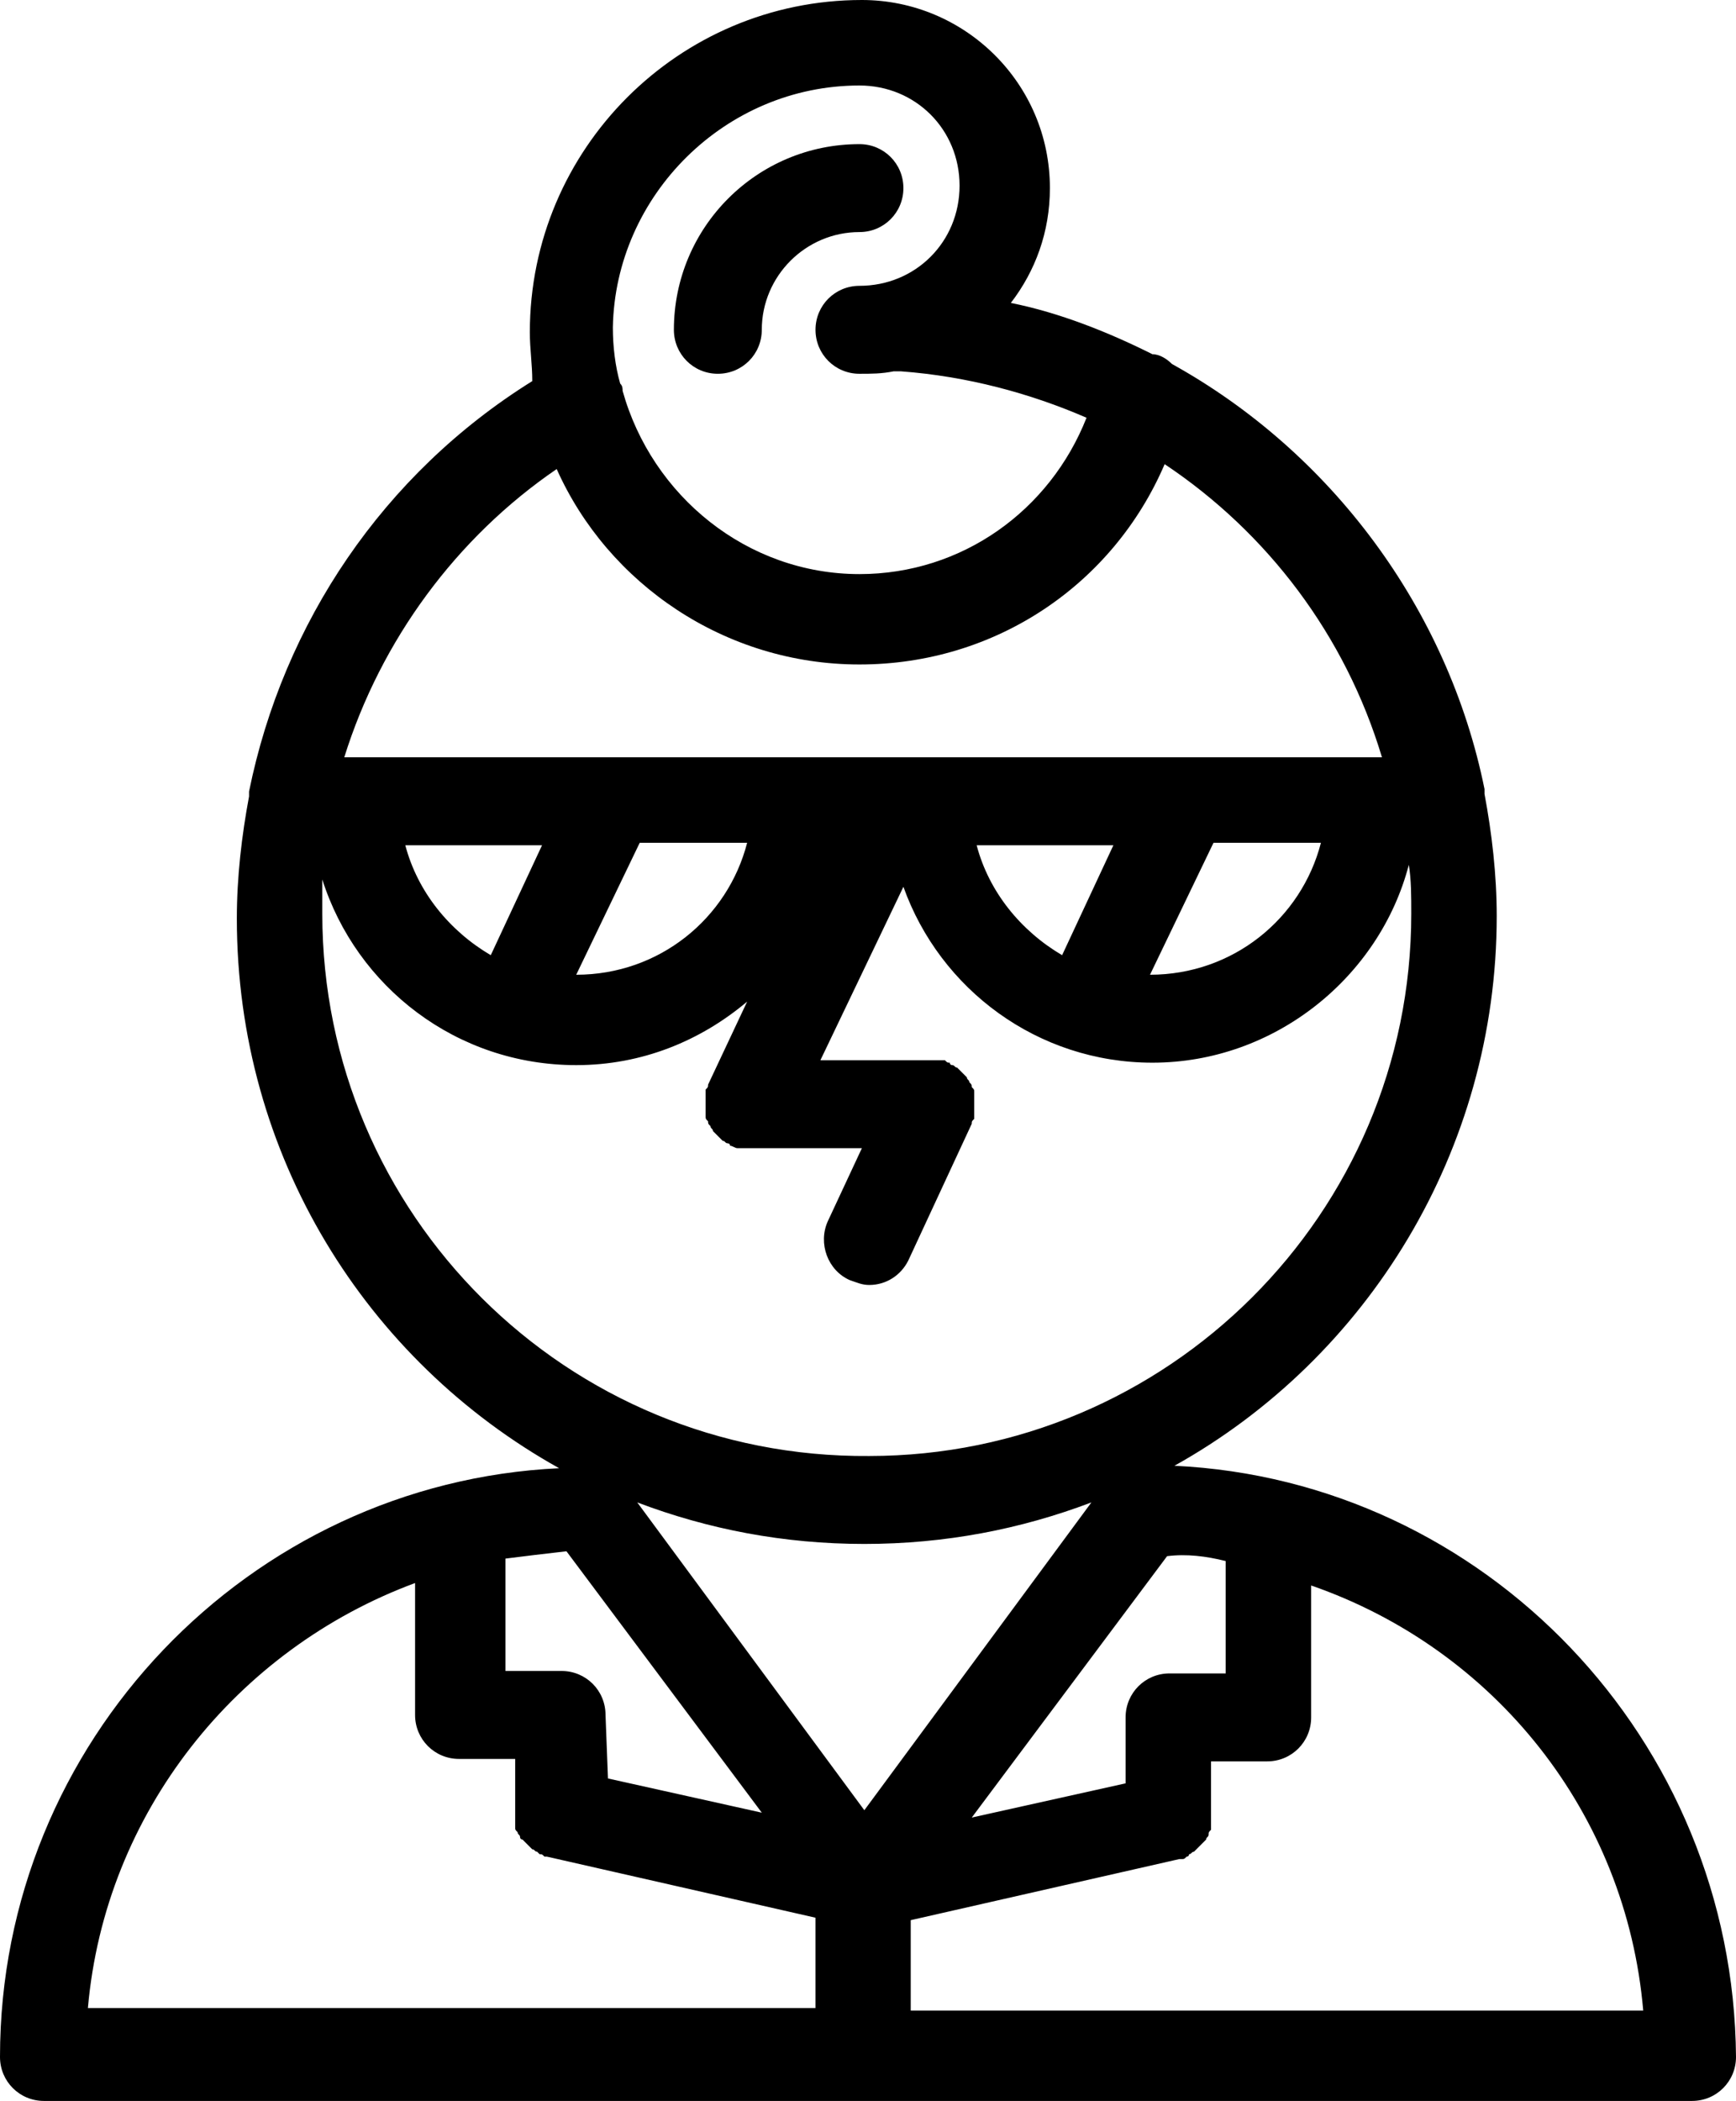 <?xml version="1.0" encoding="utf-8"?>
<!-- Generator: Adobe Illustrator 22.1.0, SVG Export Plug-In . SVG Version: 6.00 Build 0)  -->
<svg version="1.1" id="Layer_1" xmlns="http://www.w3.org/2000/svg" xmlns:xlink="http://www.w3.org/1999/xlink" x="0px" y="0px"
	 viewBox="0 0 71.1 86" style="enable-background:new 0 0 71.1 86;" xml:space="preserve">
<path d="M48.1,60c7.9-4.4,13.2-12.9,13.2-22.5c0-1.7-0.2-3.4-0.5-5c0-0.1,0-0.1,0-0.2c-1.5-7.4-6.3-13.8-12.8-17.4
	c-0.2-0.2-0.5-0.4-0.8-0.4l0,0c-1.8-0.9-3.8-1.7-5.8-2.1c1-1.3,1.6-2.9,1.6-4.7C43,3.4,39.5,0,35.3,0c-7.5,0-13.6,6.1-13.6,13.6
	c0,0.7,0.1,1.3,0.1,2c-6.1,3.8-10.2,9.9-11.6,16.8c0,0,0,0.1,0,0.2c-0.3,1.6-0.5,3.3-0.5,5c0,9.7,5.3,18.1,13.2,22.5
	C10.2,60.7,0,71.3,0,84.2c0,1,0.8,1.8,1.8,1.8h67.5c1,0,1.8-0.8,1.8-1.8C71,71.2,60.8,60.6,48.1,60z M67.3,82.3h-30v-3.7l11-2.5l0,0
	l0,0h0.1c0.1,0,0.1,0,0.2-0.1c0.1,0,0.1-0.1,0.1-0.1c0.1,0,0.1-0.1,0.2-0.1l0.1-0.1l0.1-0.1l0.1-0.1l0.1-0.1l0.1-0.1
	c0-0.1,0.1-0.1,0.1-0.2s0-0.1,0.1-0.2c0-0.1,0-0.1,0-0.2s0-0.1,0-0.2v-0.1v-2.3h2.3l0,0l0,0c1,0,1.8-0.8,1.8-1.8v-5.4
	C61.2,67.5,66.6,74.2,67.3,82.3z M24.8,70.2c0-1-0.8-1.8-1.8-1.8h-2.3v-4.6c0.8-0.1,1.6-0.2,2.5-0.3l8,10.7l-6.3-1.4L24.8,70.2
	L24.8,70.2z M50.2,63.9v4.6h-2.3c-1,0-1.8,0.8-1.8,1.8V73l-6.3,1.4l8-10.7C48.6,63.6,49.4,63.7,50.2,63.9z M35.4,74.1l-9.3-12.6
	c2.9,1.1,6,1.7,9.3,1.7s6.4-0.6,9.3-1.7L35.4,74.1z M20.1,39.1c-1.7-1-3-2.6-3.5-4.5h5.6L20.1,39.1z M26.2,34.5h4.4
	c-0.8,3.1-3.6,5.4-7,5.4L26.2,34.5z M43.5,39.1c-1.7-1-3-2.6-3.5-4.5h5.6L43.5,39.1z M49.7,34.5h4.4c-0.8,3.1-3.6,5.4-7,5.4
	L49.7,34.5z M35.2,3.5c2.3,0,4.1,1.8,4.1,4.1c0,2.3-1.8,4.1-4.1,4.1c-1,0-1.8,0.8-1.8,1.8s0.8,1.8,1.8,1.8c0.5,0,0.9,0,1.4-0.1
	c0.1,0,0.1,0,0.2,0h0.1c2.7,0.2,5.3,0.9,7.6,1.9c-1.5,3.8-5.1,6.4-9.3,6.4c-4.6,0-8.5-3.2-9.7-7.5c0-0.1,0-0.2-0.1-0.3
	c-0.2-0.7-0.3-1.5-0.3-2.3C25.2,8,29.7,3.5,35.2,3.5z M22.8,19.2c2.1,4.7,6.9,8,12.4,8c5.6,0,10.4-3.3,12.5-8.2
	c4.2,2.8,7.4,7,8.9,12H14.1C15.6,26.2,18.7,22,22.8,19.2z M13.2,37.4c0-0.5,0-0.9,0-1.4c1.4,4.4,5.5,7.6,10.4,7.6c2.7,0,5.1-1,7-2.6
	L29,44.4l0,0c0,0.1,0,0.1-0.1,0.2c0,0.1,0,0.1,0,0.2s0,0.1,0,0.2s0,0.1,0,0.2l0,0v0.1c0,0.1,0,0.1,0,0.2s0,0.1,0,0.2s0,0.1,0.1,0.2
	c0,0.1,0,0.1,0.1,0.2c0,0.1,0.1,0.1,0.1,0.2l0.1,0.1l0.1,0.1l0.1,0.1l0.1,0.1c0.1,0,0.1,0.1,0.2,0.1c0,0,0.1,0,0.1,0.1l0,0
	c0.1,0,0.2,0.1,0.3,0.1h0.1c0.1,0,0.2,0,0.3,0c0,0,0,0,0.1,0l0,0h4.6l-1.4,3c-0.4,0.9,0,2,0.9,2.4c0.3,0.1,0.5,0.2,0.8,0.2
	c0.7,0,1.3-0.4,1.6-1l2.6-5.6l0,0c0-0.1,0-0.1,0.1-0.2c0-0.1,0-0.1,0-0.2s0-0.1,0-0.2s0-0.1,0-0.2l0,0v-0.1c0-0.1,0-0.1,0-0.2
	s0-0.1,0-0.2s0-0.1-0.1-0.2c0-0.1,0-0.1-0.1-0.2c0-0.1-0.1-0.1-0.1-0.2L39.5,44l-0.1-0.1l-0.1-0.1l-0.1-0.1c-0.1,0-0.1-0.1-0.2-0.1
	c0,0-0.1,0-0.1-0.1l0,0c-0.1,0-0.1,0-0.2-0.1c-0.1,0-0.1,0-0.2,0h-0.1c-0.1,0-0.1,0-0.2,0l0,0h-4.6l3.4-7.1
	c1.5,4.2,5.5,7.2,10.2,7.2c5,0,9.3-3.5,10.5-8.1c0.1,0.6,0.1,1.3,0.1,2c0,12.3-10,22.2-22.2,22.2C23.2,59.7,13.2,49.7,13.2,37.4z
	 M17,64.8v5.4c0,1,0.8,1.8,1.8,1.8l0,0l0,0h2.3v2.3v0.1c0,0.1,0,0.1,0,0.2s0,0.1,0,0.2s0,0.1,0.1,0.2c0,0.1,0.1,0.1,0.1,0.2
	c0,0,0,0.1,0.1,0.1l0.1,0.1l0.1,0.1l0.1,0.1l0.1,0.1c0.1,0,0.1,0.1,0.2,0.1l0.1,0.1c0.1,0,0.1,0,0.2,0.1h0.1l0,0l0,0l11,2.5v3.7H3.6
	C4.3,74.2,9.7,67.5,17,64.8z"/>
<path d="M29.4,15.3c1,0,1.8-0.8,1.8-1.8c0-2.2,1.8-4,4-4c1,0,1.8-0.8,1.8-1.8s-0.8-1.8-1.8-1.8c-4.2,0-7.6,3.4-7.6,7.6
	C27.6,14.5,28.4,15.3,29.4,15.3z"/>
</svg>
